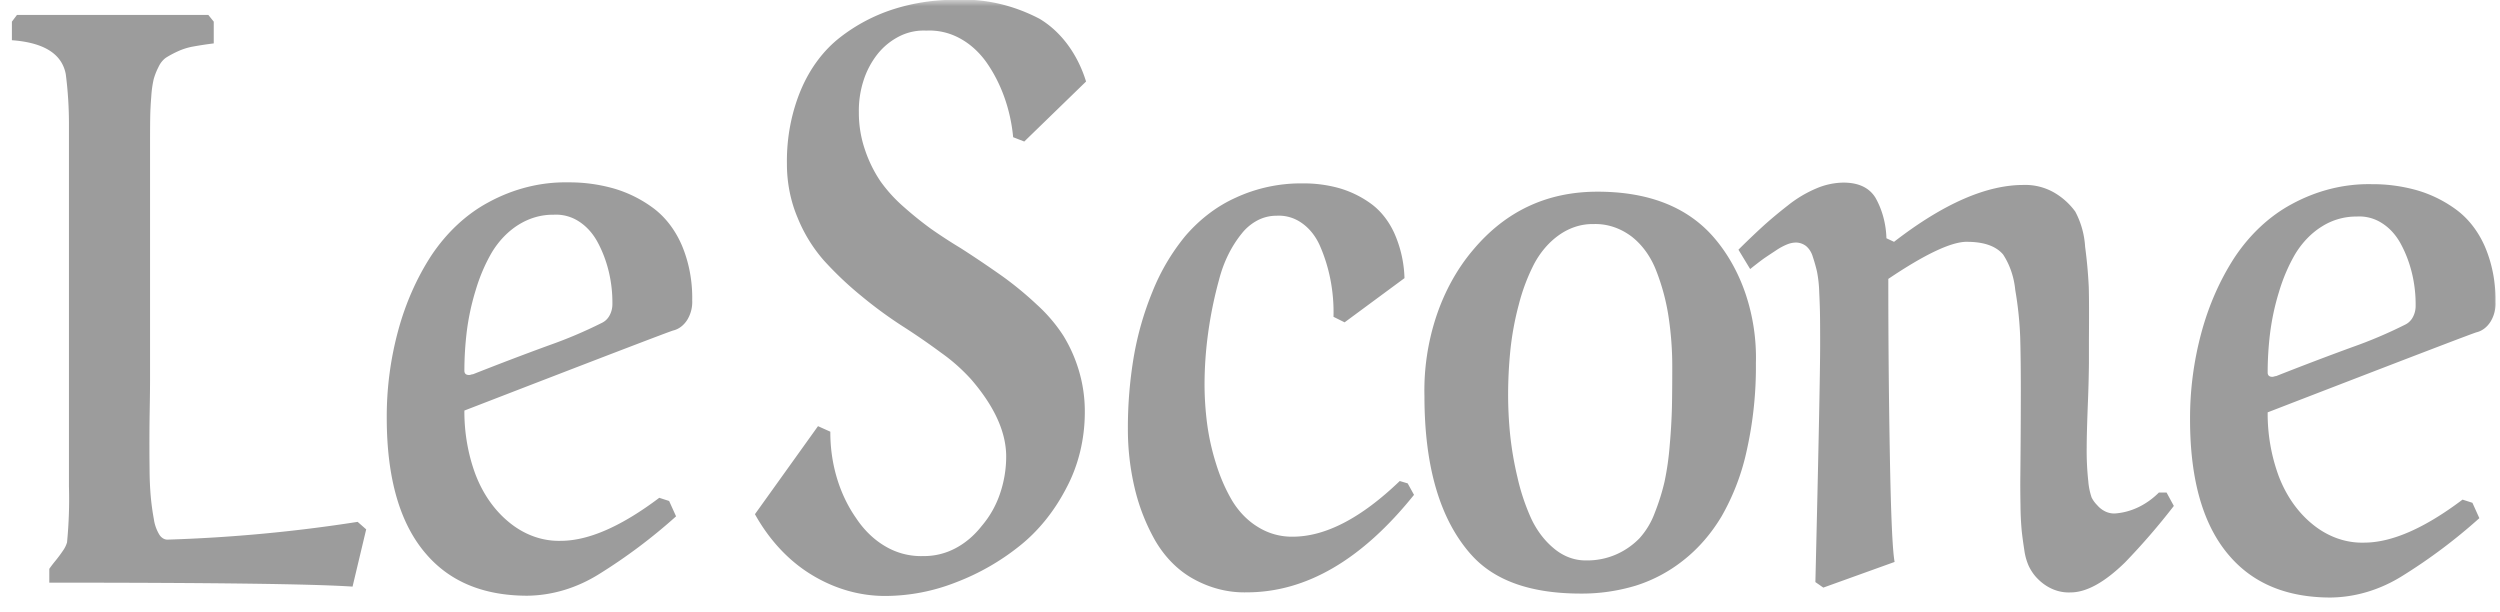 <svg width="200" height="49" fill="none" xmlns="http://www.w3.org/2000/svg"><g clip-path="url(#a)"><mask id="b" style="mask-type:luminance" maskUnits="userSpaceOnUse" x="0" y="0" width="200" height="49"><path d="M0 0h200v49H0V0z" fill="#fff"/></mask><g mask="url(#b)"><path fill-rule="evenodd" clip-rule="evenodd" d="M13.4 43.172a.708.708 0 0 1-.369-.11.91.91 0 0 1-.29-.301 3.302 3.302 0 0 1-.433-1.23 20.43 20.43 0 0 1-.24-1.721c-.067-.745-.1-1.494-.102-2.244-.02-1.646-.016-3.294.013-4.94.017-1.011.025-1.8.025-2.369V11.432c0-.928.005-1.633.014-2.117.008-.484.038-1.031.087-1.642.029-.454.092-.904.191-1.342.097-.338.224-.661.38-.963.144-.317.354-.579.609-.758.296-.184.6-.347.912-.49a5.144 5.144 0 0 1 1.242-.395c.552-.1 1.106-.184 1.661-.253V1.733l-.433-.538H1.357l-.405.538v1.484c2.57.19 4.006 1.096 4.31 2.717.177 1.368.261 2.752.254 4.138v28.834a35.936 35.936 0 0 1-.153 4.486c-.07.231-.173.444-.304.63-.196.292-.403.57-.62.837a9.647 9.647 0 0 0-.495.648v1.105c13.065 0 21.151.105 24.26.317l1.091-4.58-.684-.6A123.009 123.009 0 0 1 13.4 43.17l-.002.002zM37.683 29.97a.576.576 0 0 1-.152.031c-.253 0-.38-.114-.38-.346.001-1.047.065-2.093.19-3.128a19.35 19.35 0 0 1 .71-3.3c.318-1.08.754-2.1 1.295-3.032.574-.948 1.32-1.715 2.176-2.239.857-.524 1.8-.79 2.755-.777a3.334 3.334 0 0 1 1.994.51c.617.383 1.144.958 1.53 1.67.798 1.472 1.215 3.214 1.191 4.99a1.875 1.875 0 0 1-.238.907 1.361 1.361 0 0 1-.611.577 36.195 36.195 0 0 1-4.247 1.8 246.99 246.99 0 0 0-6.057 2.307.585.585 0 0 0-.156.03zm15.058 9.854c-3.044 2.295-5.672 3.442-7.883 3.442-1.498.04-2.97-.5-4.209-1.548-1.153-.961-2.07-2.3-2.649-3.868-.57-1.573-.86-3.28-.849-5.005 11.053-4.274 16.63-6.412 16.73-6.412.44-.112.832-.415 1.106-.856a2.73 2.73 0 0 0 .39-1.544c.03-1.55-.262-3.084-.849-4.453-.536-1.224-1.329-2.245-2.294-2.953a9.97 9.97 0 0 0-3.13-1.548 13.008 13.008 0 0 0-3.64-.49c-2.197-.042-4.374.502-6.387 1.596-1.774.952-3.342 2.414-4.575 4.264-1.162 1.789-2.06 3.82-2.649 6a26.246 26.246 0 0 0-.913 6.964c0 4.865 1.057 8.507 3.169 10.929 1.91 2.21 4.606 3.315 8.086 3.315 1.996-.025 3.96-.62 5.743-1.737a43.728 43.728 0 0 0 6.147-4.613l-.555-1.228-.79-.255zM86.885 6.522c-.68-2.205-2.013-4.003-3.727-5.022C81.035.39 78.742-.127 76.44-.015a16.098 16.098 0 0 0-4.981.757 13.789 13.789 0 0 0-4.285 2.275c-1.298 1.017-2.36 2.438-3.08 4.123-.781 1.843-1.174 3.901-1.14 5.984-.002 1.49.29 2.96.848 4.278a12.036 12.036 0 0 0 2.13 3.46c.94 1.031 1.94 1.976 2.99 2.827a34.173 34.173 0 0 0 3.272 2.4 54.656 54.656 0 0 1 3.118 2.148c.846.596 1.64 1.3 2.37 2.1 1.875 2.17 2.813 4.232 2.813 6.19a9.22 9.22 0 0 1-.514 3.023 7.821 7.821 0 0 1-1.438 2.52c-.608.778-1.337 1.394-2.144 1.81a5.338 5.338 0 0 1-2.545.606 5.592 5.592 0 0 1-2.964-.743c-.929-.526-1.75-1.309-2.398-2.289-1.345-1.915-2.08-4.376-2.065-6.918l-.987-.443-5.045 7.043c1.153 2.074 2.716 3.744 4.539 4.849 1.853 1.13 3.892 1.709 5.957 1.691a15.502 15.502 0 0 0 5.552-1.076 18.908 18.908 0 0 0 5.12-2.922c1.513-1.2 2.797-2.794 3.764-4.673.948-1.786 1.455-3.877 1.458-6.017a11.377 11.377 0 0 0-.481-3.363 11.716 11.716 0 0 0-1.242-2.78 12.566 12.566 0 0 0-2.118-2.479 27.464 27.464 0 0 0-2.7-2.229 88.805 88.805 0 0 0-3.396-2.29 41.56 41.56 0 0 1-2.357-1.532 28.356 28.356 0 0 1-2.133-1.713 11.83 11.83 0 0 1-1.925-2.104 10.379 10.379 0 0 1-1.217-2.464 9.093 9.093 0 0 1-.507-3.048 7.817 7.817 0 0 1 .362-2.508 6.735 6.735 0 0 1 1.119-2.135 5.275 5.275 0 0 1 1.798-1.458 4.317 4.317 0 0 1 2.118-.436 5.042 5.042 0 0 1 2.614.582c.826.431 1.566 1.084 2.165 1.912 1.2 1.69 1.957 3.795 2.167 6.033l.888.347 4.944-4.801zm24.652 12.113c-.453-.986-1.109-1.804-1.901-2.37a8.198 8.198 0 0 0-2.51-1.215 10.457 10.457 0 0 0-2.877-.378 12.418 12.418 0 0 0-5.412 1.153c-1.486.67-2.849 1.707-4.005 3.047a16.841 16.841 0 0 0-2.637 4.468 24.804 24.804 0 0 0-1.508 5.29 34.08 34.08 0 0 0-.456 5.653 20.4 20.4 0 0 0 .544 4.767 15.873 15.873 0 0 0 1.635 4.185c.765 1.314 1.792 2.359 2.98 3.032 1.363.774 2.849 1.158 4.347 1.121 4.749 0 9.21-2.6 13.384-7.8l-.506-.917-.634-.189c-3.092 2.969-5.949 4.453-8.568 4.453a5.108 5.108 0 0 1-2.826-.806c-.794-.49-1.485-1.203-2.019-2.083-.529-.904-.96-1.892-1.28-2.937a18.826 18.826 0 0 1-.722-3.237 24.916 24.916 0 0 1-.203-3.158c.005-1.345.099-2.686.279-4.011.199-1.476.496-2.928.887-4.343.356-1.383.973-2.64 1.8-3.665a3.965 3.965 0 0 1 1.277-1.068 3.237 3.237 0 0 1 1.512-.368 3.148 3.148 0 0 1 1.991.56c.609.412 1.113 1.028 1.456 1.778.783 1.755 1.169 3.742 1.115 5.748l.888.442 4.791-3.536a9.515 9.515 0 0 0-.822-3.616zm9.291 9.396c.129-1.24.354-2.462.672-3.648a15.38 15.38 0 0 1 1.229-3.268c.504-.943 1.177-1.727 1.965-2.29.851-.61 1.819-.922 2.801-.9 1.066-.034 2.116.31 3.029.994.848.657 1.53 1.598 1.965 2.716a17.01 17.01 0 0 1 .987 3.648c.209 1.362.312 2.749.305 4.138 0 1.263-.009 2.316-.026 3.157a47.926 47.926 0 0 1-.177 3.033 22.283 22.283 0 0 1-.418 2.937 17.413 17.413 0 0 1-.773 2.464 6.271 6.271 0 0 1-1.23 2.052 5.916 5.916 0 0 1-1.8 1.263 5.756 5.756 0 0 1-2.471.506c-.927.014-1.835-.328-2.599-.98-.746-.621-1.366-1.448-1.812-2.416a17.148 17.148 0 0 1-1.09-3.3 26.606 26.606 0 0 1-.584-3.46 32.602 32.602 0 0 1-.152-3.047c0-1.203.059-2.405.179-3.6zm-3.143 16.329c1.841 2.084 4.765 3.126 8.771 3.126 1.481.012 2.958-.2 4.398-.632a11.817 11.817 0 0 0 3.825-2.037c1.185-.929 2.221-2.123 3.055-3.522a18.416 18.416 0 0 0 2.003-5.243 30.71 30.71 0 0 0 .735-7.01 16.015 16.015 0 0 0-.835-5.56c-.6-1.757-1.5-3.33-2.638-4.61-2.113-2.358-5.181-3.537-9.202-3.537-4.022 0-7.334 1.547-9.937 4.643-1.278 1.501-2.286 3.32-2.959 5.34a18.872 18.872 0 0 0-.945 6.377c0 5.643 1.241 9.864 3.726 12.665h.003zm39.671-25.014c1.352 0 2.315.337 2.89 1.01.536.813.874 1.8.975 2.845.213 1.231.345 2.484.394 3.742.033 1.106.051 2.532.051 4.28a701.886 701.886 0 0 1-.038 6.806c-.009.684-.005 1.49.012 2.416.004.691.038 1.382.102 2.068.051.454.118.949.202 1.485.059.449.179.88.355 1.278.152.317.339.605.556.855.761.858 1.761 1.31 2.788 1.262 1.268 0 2.721-.8 4.36-2.4a53.966 53.966 0 0 0 3.904-4.518l-.583-1.075h-.608c-.992.988-2.204 1.573-3.473 1.674-.268.02-.537-.03-.79-.144a1.976 1.976 0 0 1-.681-.52 2.347 2.347 0 0 1-.444-.613 5.445 5.445 0 0 1-.265-1.296 22.638 22.638 0 0 1-.127-2.732c0-.694.03-1.816.088-3.363.047-1.1.077-2.2.09-3.301V27.21c.016-2.043.012-3.458-.013-4.25a37.183 37.183 0 0 0-.292-3.22 6.841 6.841 0 0 0-.786-2.81 5.526 5.526 0 0 0-1.572-1.453 4.623 4.623 0 0 0-2.585-.68c-2.974 0-6.423 1.517-10.343 4.549l-.608-.285c-.033-1.161-.337-2.285-.874-3.236-.499-.813-1.357-1.217-2.573-1.217a5.717 5.717 0 0 0-2.143.458 9.629 9.629 0 0 0-2.282 1.358c-.77.6-1.437 1.159-2.003 1.674a62.712 62.712 0 0 0-1.965 1.879l.938 1.547c.172-.138.346-.275.52-.41.295-.231.553-.42.773-.568.219-.147.482-.32.786-.521.272-.184.556-.339.85-.462.224-.095.458-.15.696-.158.293-.008.582.084.836.27.258.21.452.522.556.884.127.382.237.77.329 1.167.104.535.163 1.08.178 1.628.034.717.055 1.296.061 1.737.008.44.012 1.104.013 1.99v.537c0 2.063-.127 8.38-.38 18.949l.634.442 5.703-2.053c-.169-.905-.296-3.758-.38-8.557-.084-4.695-.125-9.391-.123-14.087 2.94-1.98 5.035-2.969 6.286-2.969l.005.003zm24.589 10.768a.548.548 0 0 1-.152.033c-.252 0-.379-.116-.38-.346.001-1.048.064-2.093.191-3.128.142-1.128.38-2.235.709-3.301.318-1.08.753-2.1 1.293-3.032.574-.948 1.319-1.716 2.176-2.24a5.12 5.12 0 0 1 2.755-.777 3.33 3.33 0 0 1 1.993.511c.618.382 1.145.957 1.53 1.67.799 1.471 1.215 3.213 1.191 4.99a1.889 1.889 0 0 1-.238.906 1.368 1.368 0 0 1-.611.577 36.344 36.344 0 0 1-4.245 1.802c-2.026.74-4.046 1.51-6.059 2.306a.625.625 0 0 0-.152.03l-.001-.001zm15.058 9.855c-3.043 2.295-5.671 3.443-7.884 3.442-1.498.04-2.969-.5-4.208-1.547-1.153-.962-2.069-2.3-2.648-3.868a14.46 14.46 0 0 1-.85-5.008c11.053-4.273 16.63-6.41 16.731-6.41.439-.112.832-.415 1.106-.856a2.74 2.74 0 0 0 .39-1.544c.03-1.55-.263-3.085-.849-4.454-.536-1.224-1.329-2.244-2.295-2.953a9.985 9.985 0 0 0-3.13-1.547 13.012 13.012 0 0 0-3.641-.49c-2.195-.042-4.373.502-6.384 1.595-1.775.953-3.343 2.414-4.575 4.264-1.163 1.79-2.06 3.821-2.649 6.001a26.217 26.217 0 0 0-.913 6.964c0 4.864 1.056 8.506 3.168 10.928 1.91 2.211 4.605 3.316 8.087 3.316 1.996-.026 3.96-.62 5.742-1.737a43.8 43.8 0 0 0 6.147-4.612l-.555-1.23-.79-.254z" fill="#9C9C9C"/></g></g><defs><clipPath id="a"><path fill="#fff" d="M0 0h200v49H0z"/></clipPath></defs></svg>